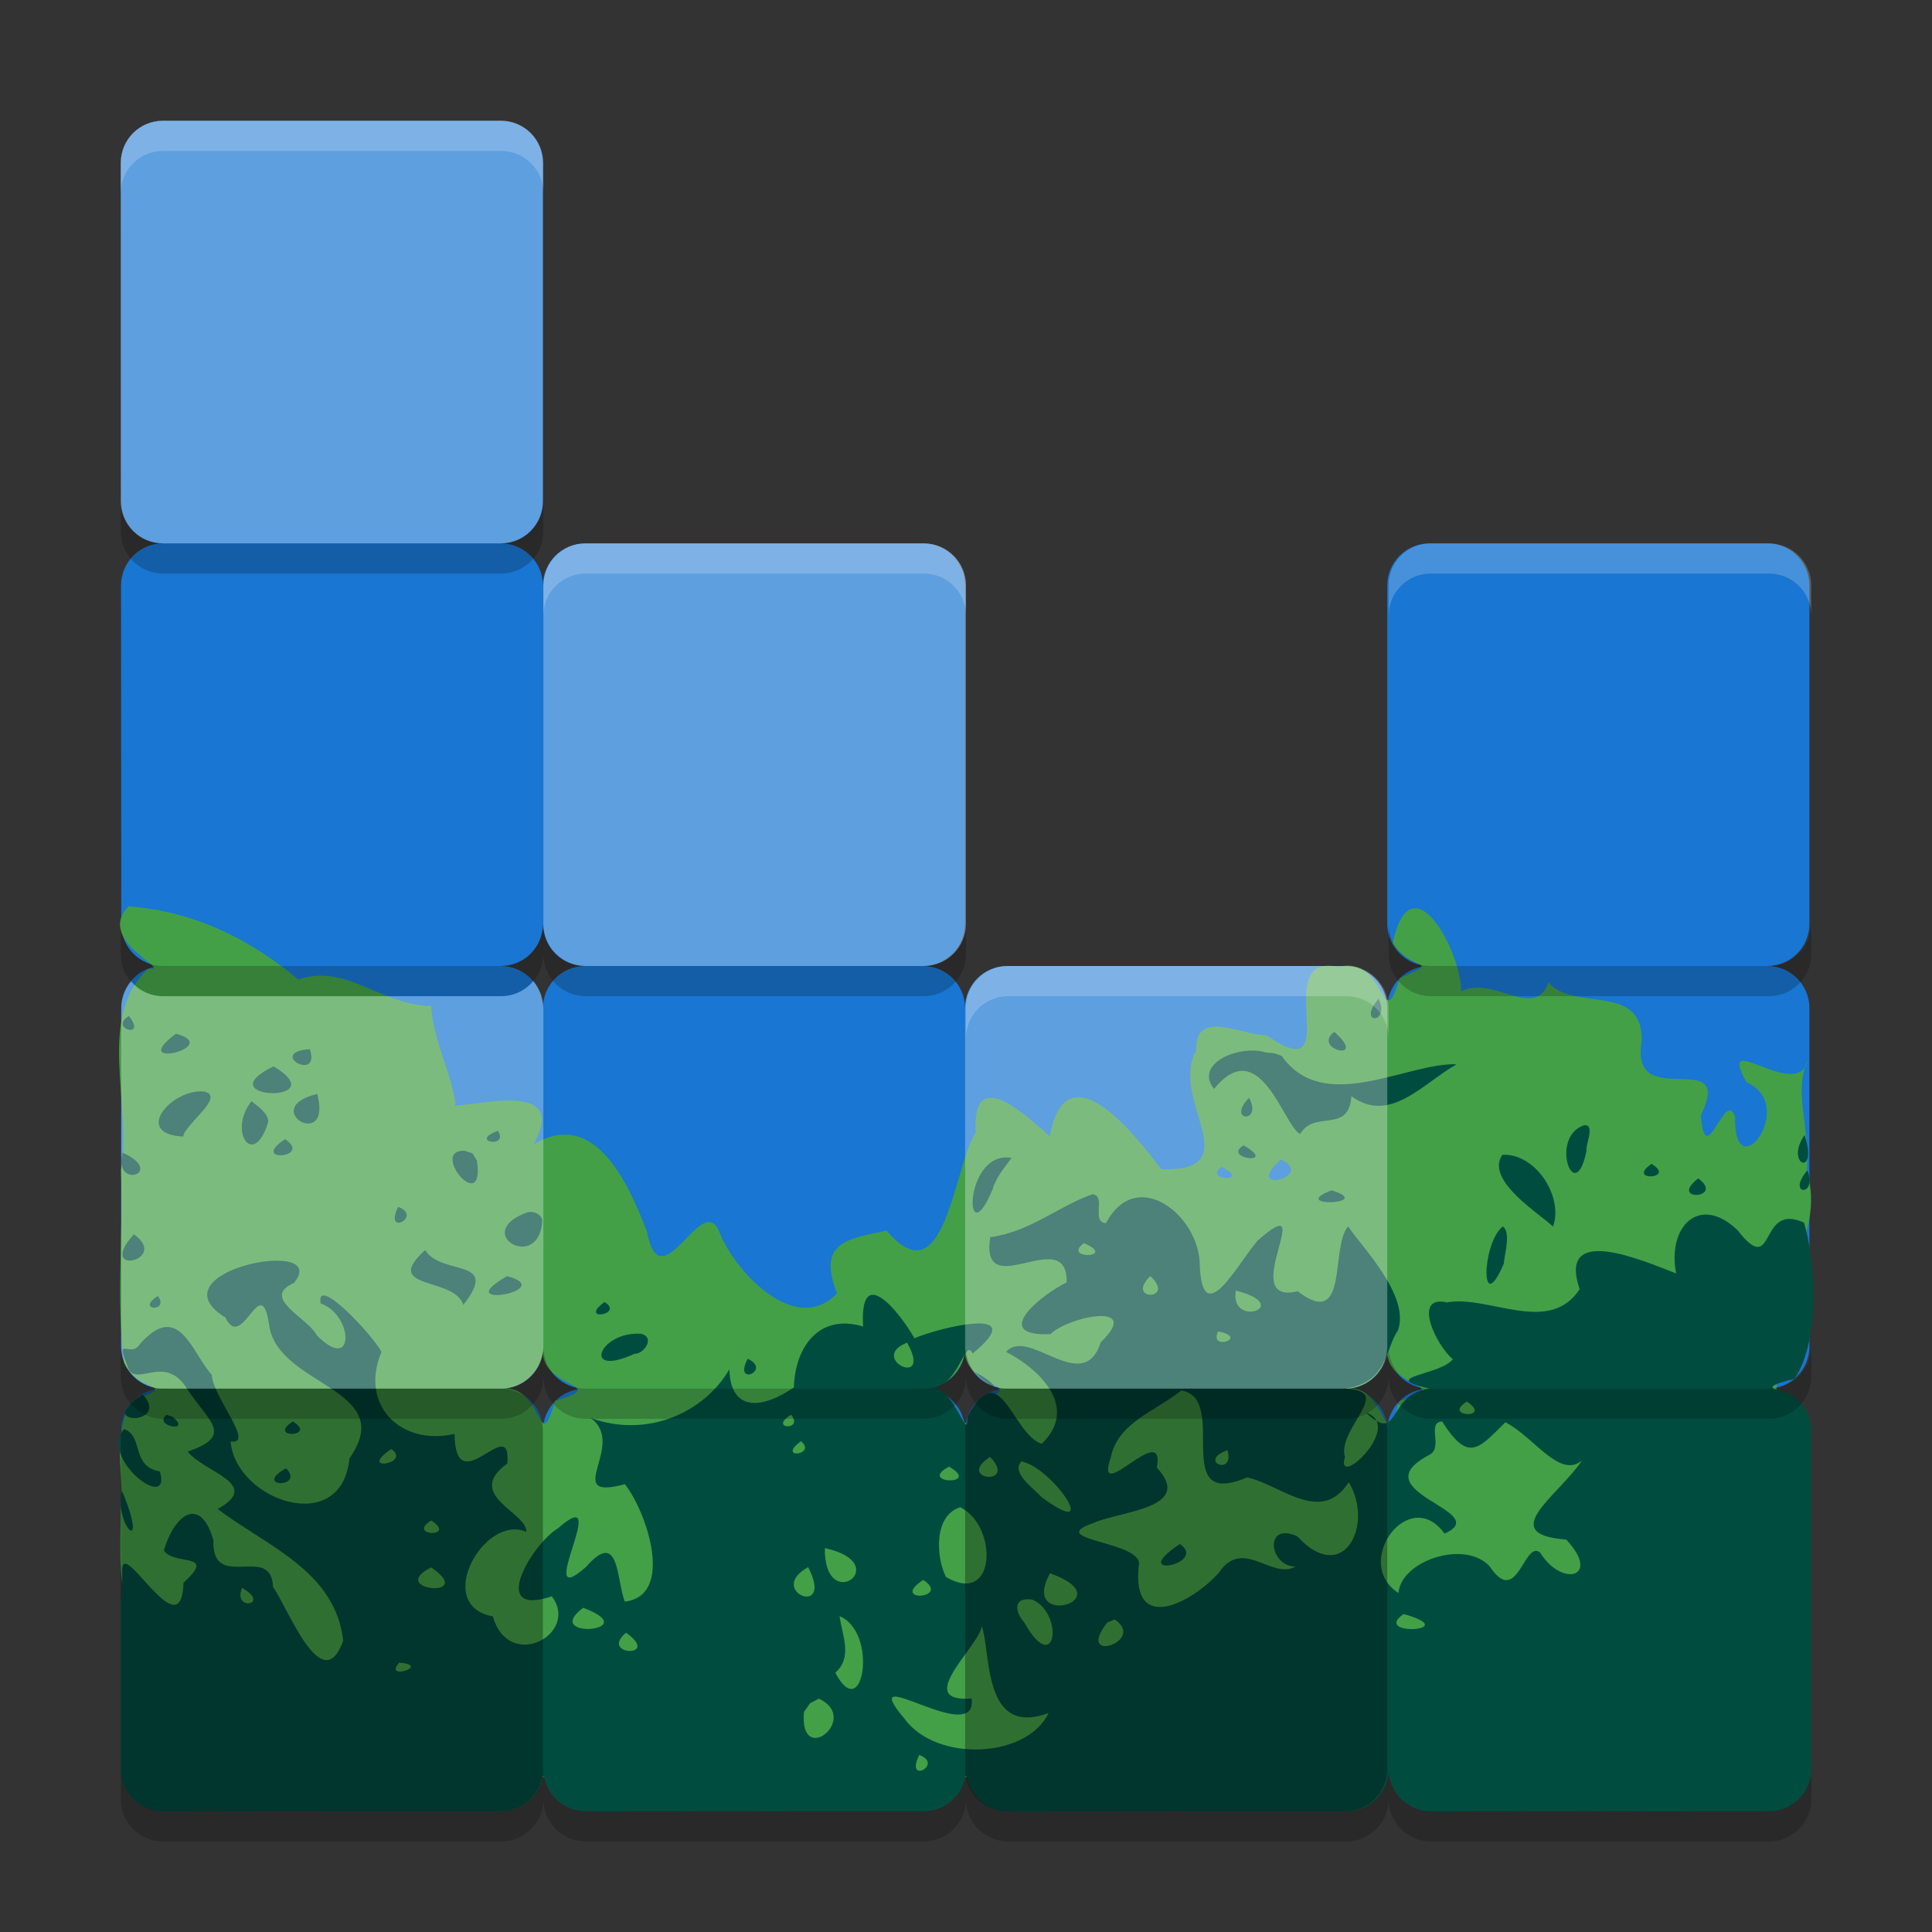<svg xmlns="http://www.w3.org/2000/svg" width="64" height="64" version="1">
 <rect width="100%" height="100%" fill="#333333" stroke="none"/>
 <path style="fill:#1976d2" d="m 5.399,4 c -0.774,0 -1.397,0.623 -1.398,1.397 v 0.003 l 0.008,11.238 c 0.021,0.757 0.629,1.362 1.39,1.362 -0.759,0 -1.366,0.602 -1.39,1.356 l 0.008,11.323 c 0.043,0.736 0.635,1.321 1.382,1.321 -0.747,0 -1.339,0.584 -1.382,1.321 l -0.008,11.323 c 0.024,0.754 0.631,1.356 1.39,1.356 -0.761,0 -1.369,0.605 -1.39,1.362 -0.008,0.038 55.931,0.038 55.931,0.038 0,-0.776 -0.624,-1.4 -1.398,-1.4 0.775,0 1.398,-0.624 1.398,-1.4 V 38.989 33.4 c 0,-0.776 -0.624,-1.4 -1.398,-1.4 0.775,0 1.398,-0.624 1.398,-1.4 V 19.4 c 0,-0.776 -0.624,-1.4 -1.398,-1.4 H 47.353 c -0.775,0 -1.398,0.624 -1.398,1.4 v 11.2 c 0,0.776 0.624,1.4 1.398,1.4 -0.775,0 -1.398,0.624 -1.398,1.4 0,-0.776 -0.624,-1.4 -1.398,-1.4 H 33.368 c -0.775,0 -1.398,0.624 -1.398,1.4 0,-0.776 -0.624,-1.4 -1.398,-1.4 0.775,0 1.398,-0.624 1.398,-1.4 V 19.4 c 0,-0.776 -0.624,-1.4 -1.398,-1.4 H 19.383 c -0.775,0 -1.398,0.624 -1.398,1.4 0,-0.776 -0.624,-1.4 -1.398,-1.4 0.775,0 1.398,-0.624 1.398,-1.4 V 5.4 c 0,-0.776 -0.624,-1.4 -1.398,-1.4 H 11.009 Z M 17.985,30.6 c 0,0.776 0.624,1.4 1.398,1.4 -0.775,0 -1.398,0.624 -1.398,1.4 0,-0.776 -0.624,-1.4 -1.398,-1.4 0.775,0 1.398,-0.624 1.398,-1.4 z m 0,14 c 0,0.776 0.624,1.4 1.398,1.4 -0.775,0 -1.398,0.624 -1.398,1.4 0,-0.776 -0.624,-1.4 -1.398,-1.4 0.775,0 1.398,-0.624 1.398,-1.4 z m 13.985,0 c 0,0.776 0.624,1.4 1.398,1.4 -0.775,0 -1.398,0.624 -1.398,1.4 0,-0.776 -0.624,-1.4 -1.398,-1.4 0.775,0 1.398,-0.624 1.398,-1.4 z m 13.985,0 c 0,0.776 0.624,1.4 1.398,1.4 -0.775,0 -1.398,0.624 -1.398,1.4 0,-0.776 -0.624,-1.4 -1.398,-1.4 0.775,0 1.398,-0.624 1.398,-1.4 z"/>
 <path style="fill:#43a047" d="m 4.262,30.023 c -1.146,1.162 1.563,2.17 0.653,2.065 -1.746,1.584 -0.525,4.515 -0.909,6.677 0.086,2.121 -0.167,4.286 0.105,6.384 0.52,1.073 1.867,0.606 0.298,1.26 -0.742,1.041 -0.279,2.429 -0.409,3.636 -0.004,1.323 -0.122,2.663 0.441,3.901 0.428,1.496 1.017,2.976 1.181,4.511 1.236,0.315 2.614,0.062 3.908,0.143 2.444,0.017 4.891,-0.033 7.333,0.025 1.231,0.601 1.689,-0.1 3.276,-0.025 3.123,0.016 6.249,-0.032 9.371,0.025 2.039,0.368 3.105,0.336 5.163,-0.166 3.021,-0.886 6.042,-1.772 9.063,-2.658 1.969,1.02 2.846,2.877 5.394,2.8 1.849,-0.047 3.718,0.096 5.554,-0.074 1.324,-0.569 2.772,-1.62 2.685,-3.213 0.232,-1.91 0.463,-3.821 0.695,-5.731 -0.655,-1.883 1.597,-3.22 0.491,-4.715 -0.012,-2.136 1.966,-3.814 1.303,-6.07 0.097,-1.508 -0.463,-2.675 0.04,-3.692 -0.331,1.459 -3.091,-1.117 -2.044,0.743 1.738,0.768 -0.436,3.607 -0.377,1.142 -0.332,-0.97 -0.986,1.868 -1.134,-0.045 1.145,-2.338 -2.366,-0.06 -1.961,-2.425 0.079,-2.005 -2.248,-0.98 -3.089,-1.98 -0.434,1.29 -1.836,-0.25 -2.888,0.3 0.002,-1.323 -1.66,-4.432 -2.274,-1.596 0.682,0.991 1.646,0.506 0.234,1.167 -0.607,1.999 -0.422,-0.79 -2.02,-0.381 -2.373,-0.516 0.343,4.164 -2.397,2.262 -0.793,0.012 -2.385,-0.906 -2.32,0.505 -0.93,1.608 1.815,4.016 -1.159,3.935 -0.959,-1.269 -3.147,-4.004 -3.697,-1.092 -0.842,-0.746 -2.58,-2.386 -2.452,-0.124 -0.741,1.15 -1.012,5.539 -2.948,3.249 -1.369,0.28 -2.289,0.41 -1.647,2.079 -1.344,1.413 -3.327,-0.651 -3.879,-1.991 -0.563,-1.545 -1.953,2.377 -2.419,-0.07 -0.63,-1.614 -1.732,-4.093 -3.753,-2.874 1.106,-2.001 -1.424,-1.388 -2.587,-1.278 C 15.071,35.877 14.32,34.389 14.285,33.327 12.584,33.291 11.479,31.901 9.882,32.447 8.233,31.066 6.391,30.188 4.262,30.023 Z m 38.166,8.386 c 1.225,0.553 -1.329,1.214 6e-6,6e-6 z m -1.967,0.246 c 1.054,0.505 -0.636,0.478 0,0 z m -22.477,5.945 c -0.172,1.463 2.366,1.209 0.409,1.809 -0.6,1.959 -0.344,-0.58 -1.807,-0.409 0.752,0.018 1.417,-0.648 1.398,-1.4 z m 13.985,0 c -0.172,1.463 2.366,1.209 0.409,1.809 -0.6,1.959 -0.344,-0.58 -1.807,-0.409 0.752,0.018 1.417,-0.648 1.398,-1.4 z m 13.985,0 c -0.172,1.463 2.366,1.209 0.409,1.809 -0.6,1.959 -0.344,-0.58 -1.807,-0.409 0.752,0.018 1.417,-0.648 1.398,-1.4 z"/>
 <path style="fill:#004d40" d="M 45.666 33.086 C 44.921 33.969 46.081 33.921 45.666 33.086 z M 4.27 33.656 C 3.584 34.071 4.899 34.446 4.27 33.656 z M 44.199 34.18 C 43.427 34.766 45.373 35.221 44.199 34.18 z M 5.83 34.244 C 4.154 35.477 7.429 34.673 5.83 34.244 z M 10.264 34.754 C 8.804 34.867 10.638 35.881 10.264 34.754 z M 41.58 34.803 C 40.724 34.756 39.622 35.328 40.217 36.072 C 41.753 34.18 42.543 37.373 43.074 37.561 C 43.542 36.752 44.685 37.576 44.766 36.311 C 46.042 37.254 47.142 35.881 48.252 35.256 C 46.618 35.189 43.847 36.959 42.459 34.979 L 42.234 34.895 L 41.926 34.863 C 41.819 34.83 41.702 34.809 41.58 34.803 z M 9.066 35.324 C 6.769 36.432 11.146 36.584 9.066 35.324 z M 6.789 36.164 C 5.757 36.011 4.337 37.558 6.07 37.652 C 6.109 37.255 7.457 36.344 6.789 36.164 z M 10.51 36.238 C 8.521 36.715 11.023 38.184 10.51 36.238 z M 41.375 36.367 C 40.602 37.165 41.85 37.22 41.375 36.367 z M 8.332 36.477 C 7.535 37.479 8.41 38.759 8.891 37.148 C 8.856 36.837 8.541 36.657 8.332 36.477 z M 52.475 37.275 C 51.304 37.658 52.175 40.046 52.559 38.104 C 52.499 37.977 52.866 37.23 52.475 37.275 z M 16.496 37.461 C 15.498 37.814 16.877 38.064 16.496 37.461 z M 59.779 37.598 C 59.097 38.577 60.252 39.045 59.779 37.598 z M 9.443 37.736 C 8.23 38.531 10.385 38.363 9.443 37.736 z M 41.197 37.941 C 40.45 38.386 42.381 38.621 41.197 37.941 z M 15.379 38.117 C 14.209 38.108 16.078 40.319 15.799 38.445 L 15.656 38.207 L 15.379 38.117 z M 4.062 38.182 C 3.725 39.434 5.537 38.859 4.062 38.182 z M 49.768 38.254 C 49.164 39.122 51.132 40.287 51.443 40.635 C 51.802 39.696 50.908 38.2 49.768 38.254 z M 33.227 38.348 C 31.913 38.501 31.978 41.563 32.883 39.395 C 32.996 38.996 33.273 38.686 33.508 38.357 C 33.408 38.339 33.314 38.337 33.227 38.348 z M 54.711 38.555 C 53.83 39.144 55.562 39.07 54.711 38.555 z M 59.869 38.773 C 59.149 39.615 60.235 39.651 59.869 38.773 z M 56.258 39.035 C 55.238 39.819 57.164 39.715 56.258 39.035 z M 44.113 39.43 C 42.605 40.007 45.614 39.906 44.113 39.43 z M 36.193 39.561 C 35.085 39.939 34.121 40.811 32.803 40.982 C 32.456 43.252 35.375 40.5 35.334 42.484 C 34.497 42.881 32.775 44.282 34.797 44.195 C 35.404 43.602 37.874 43.108 36.465 44.461 C 35.888 46.28 34.064 43.928 33.33 44.783 C 34.43 45.35 35.759 46.618 34.508 47.828 C 33.533 47.514 33.118 44.846 32.055 46.926 C 32.068 47.824 31.708 46.195 30.98 45.977 C 31.813 45.735 31.969 44.316 32.217 44.838 C 34.234 43.19 31.009 44.009 30.293 44.332 C 29.773 43.421 28.466 41.822 28.592 43.941 C 27.087 43.494 26.332 44.678 26.297 45.961 C 25.276 46.662 24.204 46.805 24.16 45.361 C 23.322 46.801 21.439 47.651 19.568 46.973 C 20.792 47.868 18.558 49.739 20.701 49.166 C 21.436 50.107 22.352 52.859 20.697 53.055 C 20.417 52.335 20.527 50.63 19.422 51.898 C 17.587 53.529 20.361 48.978 18.479 50.631 C 17.639 51.129 16.153 53.595 18.279 52.881 C 19.218 54.113 16.861 55.408 16.326 53.545 C 14.323 53.178 16.055 50.131 17.434 50.746 C 17.481 50.102 15.355 49.534 16.805 48.48 C 16.957 46.737 15.088 49.835 15.057 47.5 C 13.282 47.907 11.896 46.553 12.637 44.783 C 12.332 44.204 10.441 42.198 10.623 43.178 C 11.717 43.561 11.766 45.534 10.486 44.223 C 10.193 43.649 8.614 42.993 9.736 42.5 C 11.025 40.939 4.99 42.107 7.467 43.646 C 8.034 44.832 8.654 42.018 8.92 43.924 C 9.236 45.939 13.205 45.986 11.576 48.311 C 11.315 50.94 7.799 49.697 7.639 47.75 C 8.47 47.868 7.045 46.276 7.018 45.547 C 6.356 44.818 5.934 43.068 4.645 44.512 C 4.307 45.056 3.759 44.106 4.281 45.404 C 4.619 45.855 5.508 44.881 6.201 46.012 C 6.918 47.106 7.773 47.551 6.215 48.086 C 6.773 48.782 8.706 49.161 7.209 49.986 C 8.803 51.202 11.108 52.028 11.369 54.348 C 10.675 56.302 9.535 53.25 9.043 52.568 C 9.003 51.099 7.007 52.766 7.07 51.023 C 6.64 49.52 5.77 50.166 5.428 51.367 C 5.794 51.885 7.202 51.399 6.078 52.432 C 6.014 54.658 4.097 50.98 4.049 51.975 C 4.053 52.293 4.041 52.604 4.039 52.92 L 4 52.854 L 4 56.957 C 4 57.055 3.999 57.152 4 57.25 L 4 58.6 C 4 59.375 4.625 60 5.4 60 L 6.059 60 C 6.522 59.995 6.987 59.969 7.387 60 C 9.135 59.99 10.887 59.998 12.637 60 L 16.6 60 C 16.704 60 16.805 59.986 16.902 59.965 C 17.023 59.95 17.122 59.906 17.215 59.854 C 17.605 59.662 17.891 59.299 17.973 58.857 C 17.99 58.841 18.006 58.833 18.023 58.832 C 18.066 59.088 18.178 59.317 18.34 59.506 C 18.34 59.508 18.341 59.508 18.342 59.51 C 18.343 59.511 18.345 59.511 18.346 59.512 C 18.602 59.808 18.976 60 19.4 60 L 19.682 60 C 20.071 60.039 20.476 60.02 20.881 60 L 22.242 60 C 23.765 59.992 25.289 59.998 26.812 60 L 30.6 60 C 30.675 60 30.747 59.988 30.818 59.977 C 30.962 59.972 31.08 59.928 31.188 59.867 C 31.594 59.679 31.893 59.306 31.975 58.852 C 31.991 58.84 32.007 58.822 32.023 58.824 C 32.063 59.068 32.163 59.287 32.311 59.471 C 32.314 59.484 32.317 59.487 32.32 59.5 C 32.331 59.509 32.343 59.513 32.354 59.521 C 32.61 59.812 32.981 60 33.4 60 L 33.611 60 C 33.99 60.04 34.386 60.02 34.781 60 L 36.102 60 C 37.738 59.989 39.377 59.998 41.014 60 L 44.6 60 C 45.29 60 45.857 59.505 45.975 58.85 C 45.991 58.843 46.007 58.825 46.023 58.834 C 46.061 59.057 46.15 59.258 46.279 59.432 C 46.287 59.457 46.291 59.465 46.299 59.492 C 46.321 59.512 46.347 59.521 46.369 59.539 C 46.625 59.82 46.989 60 47.4 60 L 47.562 60 C 47.933 60.039 48.321 60.02 48.709 60 L 49.963 60 C 52.217 59.976 54.476 60.023 56.73 60 L 58.6 60 C 59.375 60 60 59.375 60 58.6 L 60 47.4 C 60 46.686 59.469 46.108 58.779 46.02 C 58.633 45.929 58.727 45.854 59.447 45.676 C 60.353 44.34 60.091 41.545 59.76 40.502 C 58.228 39.795 58.839 42.396 57.555 40.748 C 56.306 39.554 55.223 40.611 55.523 42.184 C 54.385 41.741 51.579 40.523 52.328 42.705 C 51.313 44.251 49.329 42.892 47.932 43.143 C 46.762 42.883 47.582 44.584 48.127 45.025 C 47.714 45.569 45.595 45.604 47.354 46 C 46.084 46.169 46.312 47.485 45.602 47.072 C 45.935 47.773 44.265 49.222 44.553 48.271 C 44.277 47.32 46.239 46.041 44.557 46 C 45.976 45.802 45.892 44.659 46.305 44.08 C 46.742 42.907 45.022 41.216 44.66 40.623 C 44.054 41.31 44.699 44.084 42.986 42.775 C 40.911 43.274 43.767 39.252 41.664 41.092 C 41.035 41.796 39.845 44.126 39.744 41.932 C 39.76 40.289 37.657 38.591 36.637 40.518 C 36.125 40.483 36.665 39.617 36.193 39.561 z M 45.602 47.072 C 45.545 46.953 45.437 46.853 45.244 46.793 C 45.386 46.925 45.502 47.015 45.602 47.072 z M 13.189 39.979 C 12.699 40.984 14.023 40.29 13.189 39.979 z M 17.617 40.148 C 17.567 40.144 17.516 40.148 17.467 40.162 C 15.567 40.845 17.895 42.194 17.965 40.408 C 17.913 40.253 17.769 40.161 17.617 40.148 z M 49.783 40.627 C 49.086 41.174 49.026 43.711 49.816 41.859 C 49.836 41.55 50.064 40.823 49.783 40.627 z M 4.434 40.887 C 3.146 42.315 5.657 41.75 4.434 40.887 z M 35.906 41.18 C 37.05 41.676 35.154 41.734 35.906 41.18 z M 14.082 41.412 C 12.611 42.745 15.055 42.276 15.348 43.227 C 16.589 41.643 14.649 42.292 14.082 41.412 z M 16.799 42.273 C 14.796 43.413 18.552 42.742 16.799 42.273 z M 38.105 42.273 C 38.985 43.079 37.251 43.113 38.105 42.273 z M 40.938 42.752 C 42.908 43.255 40.728 44.032 40.938 42.752 z M 5.229 42.93 C 4.462 43.418 5.638 43.479 5.229 42.93 z M 20.027 43.131 C 19.126 43.791 20.705 43.554 20.027 43.131 z M 40.352 44.105 C 41.414 44.31 40.028 44.779 40.352 44.105 z M 21.219 44.182 C 19.846 44.102 19.247 45.659 21.014 44.848 C 21.35 44.858 21.719 44.274 21.219 44.182 z M 30.049 44.477 C 30.928 46.039 28.721 44.997 30.049 44.477 z M 24.77 45.01 C 24.265 45.957 25.591 45.395 24.77 45.01 z M 32.287 45.451 C 33.133 46.289 33.137 45.866 32.287 45.451 z M 39.131 46.061 C 40.749 46.313 38.718 50.043 41.314 48.941 C 42.414 49.177 43.768 50.535 44.678 49.098 C 45.532 50.508 44.501 52.56 42.977 50.895 C 41.878 50.388 42.018 51.869 42.912 51.898 C 42.119 52.34 41.17 50.901 40.361 52.117 C 39.49 53.077 37.484 54.161 37.721 51.873 C 37.943 51.048 34.526 51.035 36.223 50.451 C 37.121 50.049 39.576 49.972 38.322 48.617 C 38.624 46.978 36.229 49.956 36.793 48.289 C 37.031 47.12 38.254 46.767 39.131 46.061 z M 4.727 46.193 C 3.022 47.244 5.694 47.233 4.727 46.193 z M 48.594 46.43 C 49.474 47.019 47.743 46.945 48.594 46.43 z M 5.52 46.867 C 5.037 47.244 6.403 47.482 5.713 46.932 L 5.52 46.867 z M 26.207 46.867 C 26.649 47.405 25.423 47.342 26.207 46.867 z M 9.697 47.086 C 8.817 47.675 10.548 47.602 9.697 47.086 z M 47.773 47.088 C 48.637 48.452 48.969 48.011 49.867 47.115 C 50.823 47.603 51.656 48.994 52.402 48.385 C 51.633 49.544 49.539 50.824 51.883 51 C 53.058 52.253 51.738 52.602 51.016 51.426 C 50.479 51.013 50.269 53.265 49.355 51.898 C 48.556 50.989 46.41 51.688 46.326 52.771 C 44.774 51.768 46.685 49.171 47.852 50.803 C 49.538 50.055 44.978 49.426 47.361 48.188 C 47.815 47.944 47.248 47.115 47.773 47.088 z M 4.111 47.34 C 3.259 48.303 5.703 50.149 5.297 48.744 C 4.328 48.577 4.769 47.568 4.111 47.34 z M 26.535 47.742 C 27.079 48.212 25.697 48.35 26.535 47.742 z M 12.961 48.002 C 13.664 48.479 11.799 48.79 12.961 48.002 z M 40.662 48.039 C 40.917 48.924 39.637 48.405 40.662 48.039 z M 32.795 48.262 C 33.749 49.241 31.626 49.037 32.795 48.262 z M 33.836 48.412 C 34.874 48.611 36.55 51.114 34.498 49.588 C 34.283 49.33 33.469 48.793 33.836 48.412 z M 31.439 48.584 C 32.541 49.228 30.36 49.153 31.439 48.584 z M 9.475 48.637 C 8.33 49.278 10.128 49.314 9.475 48.637 z M 4.043 49.383 C 3.763 50.558 4.977 51.648 4.043 49.383 z M 31.811 49.93 C 33.059 50.542 33.019 53.224 31.336 52.24 C 31.004 51.575 30.926 50.199 31.811 49.93 z M 14.287 50.367 C 15.168 50.956 13.436 50.883 14.287 50.367 z M 39.086 51.146 C 37.285 52.342 40.048 51.818 39.086 51.146 z M 27.324 51.283 C 29.674 51.795 27.296 53.539 27.324 51.283 z M 26.77 51.914 C 27.668 53.638 25.347 52.707 26.77 51.914 z M 14.283 51.922 C 15.84 52.983 12.775 52.686 14.283 51.922 z M 34.783 52.117 C 37.256 52.995 33.743 54 34.783 52.117 z M 30.582 52.336 C 31.534 52.962 29.434 53.1 30.582 52.336 z M 8.018 52.602 C 9.008 53.163 7.687 53.39 8.018 52.602 z M 33.996 52.979 C 34.056 52.975 34.126 52.979 34.207 52.992 C 35.27 53.477 34.962 55.599 33.924 53.734 C 33.646 53.425 33.575 53.006 33.996 52.979 z M 19.32 53.26 C 21.424 54.051 17.886 54.329 19.32 53.26 z M 46.498 53.467 C 48.53 54.033 45.4 54.225 46.498 53.467 z M 27.812 53.539 C 29.102 54.062 28.597 57.181 27.67 55.41 C 28.254 54.9 27.899 54.177 27.812 53.539 z M 36.924 53.648 C 38.012 54.369 35.578 55.157 36.682 53.746 L 36.924 53.648 z M 32.52 53.867 C 32.84 54.716 32.525 57.565 34.736 56.746 C 34.024 58.248 31.026 58.391 29.965 56.938 C 28.237 54.888 32.393 57.958 32.186 56.264 C 30.205 56.414 32.475 54.499 32.52 53.867 z M 20.738 54.086 C 21.933 54.928 19.829 54.855 20.738 54.086 z M 13.225 55.078 C 14.322 55.167 12.672 55.694 13.225 55.078 z M 27.127 56.27 C 28.524 56.921 26.467 58.577 26.633 56.711 L 26.836 56.42 L 27.127 56.27 z M 30.451 58.135 C 31.285 58.447 29.96 59.14 30.451 58.135 z"/>
 <path style="opacity:0.3" d="M 5.398 46 C 4.624 46 4 46.625 4 47.4 L 4 58.6 C 4 59.375 4.624 60 5.398 60 L 16.586 60 C 17.361 60 17.984 59.375 17.984 58.6 L 17.984 47.4 C 17.984 46.625 17.361 46 16.586 46 L 5.398 46 z M 33.369 46 C 32.594 46 31.971 46.625 31.971 47.4 L 31.971 58.6 C 31.971 59.375 32.594 60 33.369 60 L 44.557 60 C 45.331 60 45.955 59.375 45.955 58.6 L 45.955 47.4 C 45.955 46.625 45.331 46 44.557 46 L 33.369 46 z"/>
 <path style="opacity:0.2;fill:#ffffff" d="M 5.398 4 C 4.623 4 4 4.623 4 5.398 L 4 6.398 C 4 5.623 4.623 5 5.398 5 L 16.602 5 C 17.377 5 18 5.623 18 6.398 L 18 5.398 C 18 4.623 17.377 4 16.602 4 L 5.398 4 z M 19.398 18 C 18.623 18 18 18.623 18 19.398 L 18 20.398 C 18 19.623 18.623 19 19.398 19 L 30.602 19 C 31.377 19 32 19.623 32 20.398 L 32 19.398 C 32 18.623 31.377 18 30.602 18 L 19.398 18 z M 47.398 18 C 46.623 18 46 18.623 46 19.398 L 46 20.398 C 46 19.623 46.623 19 47.398 19 L 58.602 19 C 59.377 19 60 19.623 60 20.398 L 60 19.398 C 60 18.623 59.377 18 58.602 18 L 47.398 18 z M 33.398 32 C 32.623 32 32 32.623 32 33.398 L 32 34.398 C 32 33.623 32.623 33 33.398 33 L 44.602 33 C 45.377 33 46 33.623 46 34.398 L 46 33.398 C 46 32.623 45.377 32 44.602 32 L 33.398 32 z"/>
 <path style="opacity:0.2" d="M 4 16.6 L 4 17.6 C 4 18.375 4.625 19 5.4 19 L 16.6 19 C 17.375 19 18 18.375 18 17.6 L 18 16.6 C 18 17.375 17.375 18 16.6 18 L 5.4 18 C 4.625 18 4 17.375 4 16.6 z M 4 30.6 L 4 31.6 C 4 32.375 4.625 33 5.4 33 L 16.6 33 C 17.375 33 18 32.375 18 31.6 C 18 32.375 18.625 33 19.4 33 L 30.6 33 C 31.375 33 32 32.375 32 31.6 L 32 30.6 C 32 31.375 31.375 32 30.6 32 L 19.4 32 C 18.625 32 18 31.375 18 30.6 C 18 31.375 17.375 32 16.6 32 L 5.4 32 C 4.625 32 4 31.375 4 30.6 z M 46 30.6 L 46 31.6 C 46 32.375 46.625 33 47.4 33 L 58.6 33 C 59.375 33 60 32.375 60 31.6 L 60 30.6 C 60 31.375 59.375 32 58.6 32 L 47.4 32 C 46.625 32 46 31.375 46 30.6 z M 4 44.6 L 4 45.6 C 4 46.375 4.625 47 5.4 47 L 16.6 47 C 17.375 47 18 46.375 18 45.6 C 18 46.375 18.625 47 19.4 47 L 30.6 47 C 31.375 47 32 46.375 32 45.6 C 32 46.375 32.625 47 33.4 47 L 44.6 47 C 45.375 47 46 46.375 46 45.6 C 46 46.375 46.625 47 47.4 47 L 58.6 47 C 59.375 47 60 46.375 60 45.6 L 60 44.6 C 60 45.375 59.375 46 58.6 46 L 47.4 46 C 46.625 46 46 45.375 46 44.6 C 46 45.375 45.375 46 44.6 46 L 33.4 46 C 32.625 46 32 45.375 32 44.6 C 32 45.375 31.375 46 30.6 46 L 19.4 46 C 18.625 46 18 45.375 18 44.6 C 18 45.375 17.375 46 16.6 46 L 5.4 46 C 4.625 46 4 45.375 4 44.6 z M 4 58.6 L 4 59.6 C 4 60.375 4.625 61 5.4 61 L 16.6 61 C 17.375 61 18 60.375 18 59.6 C 18 60.375 18.625 61 19.4 61 L 30.6 61 C 31.375 61 32 60.375 32 59.6 C 32 60.375 32.625 61 33.4 61 L 44.6 61 C 45.375 61 46 60.375 46 59.6 C 46 60.375 46.625 61 47.4 61 L 58.6 61 C 59.375 61 60 60.375 60 59.6 L 60 58.6 C 60 59.375 59.375 60 58.6 60 L 47.4 60 C 46.625 60 46 59.375 46 58.6 C 46 59.375 45.375 60 44.6 60 L 33.4 60 C 32.625 60 32 59.375 32 58.6 C 32 59.375 31.375 60 30.6 60 L 19.4 60 C 18.625 60 18 59.375 18 58.6 C 18 59.375 17.375 60 16.6 60 L 5.4 60 C 4.625 60 4 59.375 4 58.6 z"/>
 <path style="opacity:0.3;fill:#ffffff" d="M 5.398 4 C 4.624 4 4 4.625 4 5.4 L 4 16.6 C 4 17.375 4.624 18 5.398 18 L 16.586 18 C 17.361 18 17.984 17.375 17.984 16.6 L 17.984 5.4 C 17.984 4.625 17.361 4 16.586 4 L 5.398 4 z M 19.4 18 C 18.625 18 18 18.625 18 19.4 L 18 30.6 C 18 31.375 18.625 32 19.4 32 L 30.6 32 C 31.375 32 32 31.375 32 30.6 L 32 19.4 C 32 18.625 31.375 18 30.6 18 L 19.4 18 z M 33.369 32 C 32.594 32 31.971 32.625 31.971 33.4 L 31.971 44.6 C 31.971 45.375 32.594 46 33.369 46 L 44.557 46 C 45.331 46 45.955 45.375 45.955 44.6 L 45.955 33.4 C 45.955 32.625 45.331 32 44.557 32 L 33.369 32 z M 17.666 32.498 C 17.409 32.802 17.03 33 16.6 33 L 5.4 33 C 4.974 33 4.598 32.807 4.342 32.508 C 4.141 32.75 4.016 33.059 4.016 33.4 L 4.016 44.6 C 4.016 45.375 4.639 46 5.414 46 L 16.602 46 C 17.376 46 18 45.375 18 44.6 L 18 33.4 C 18 33.055 17.872 32.742 17.666 32.498 z"/>
</svg>
